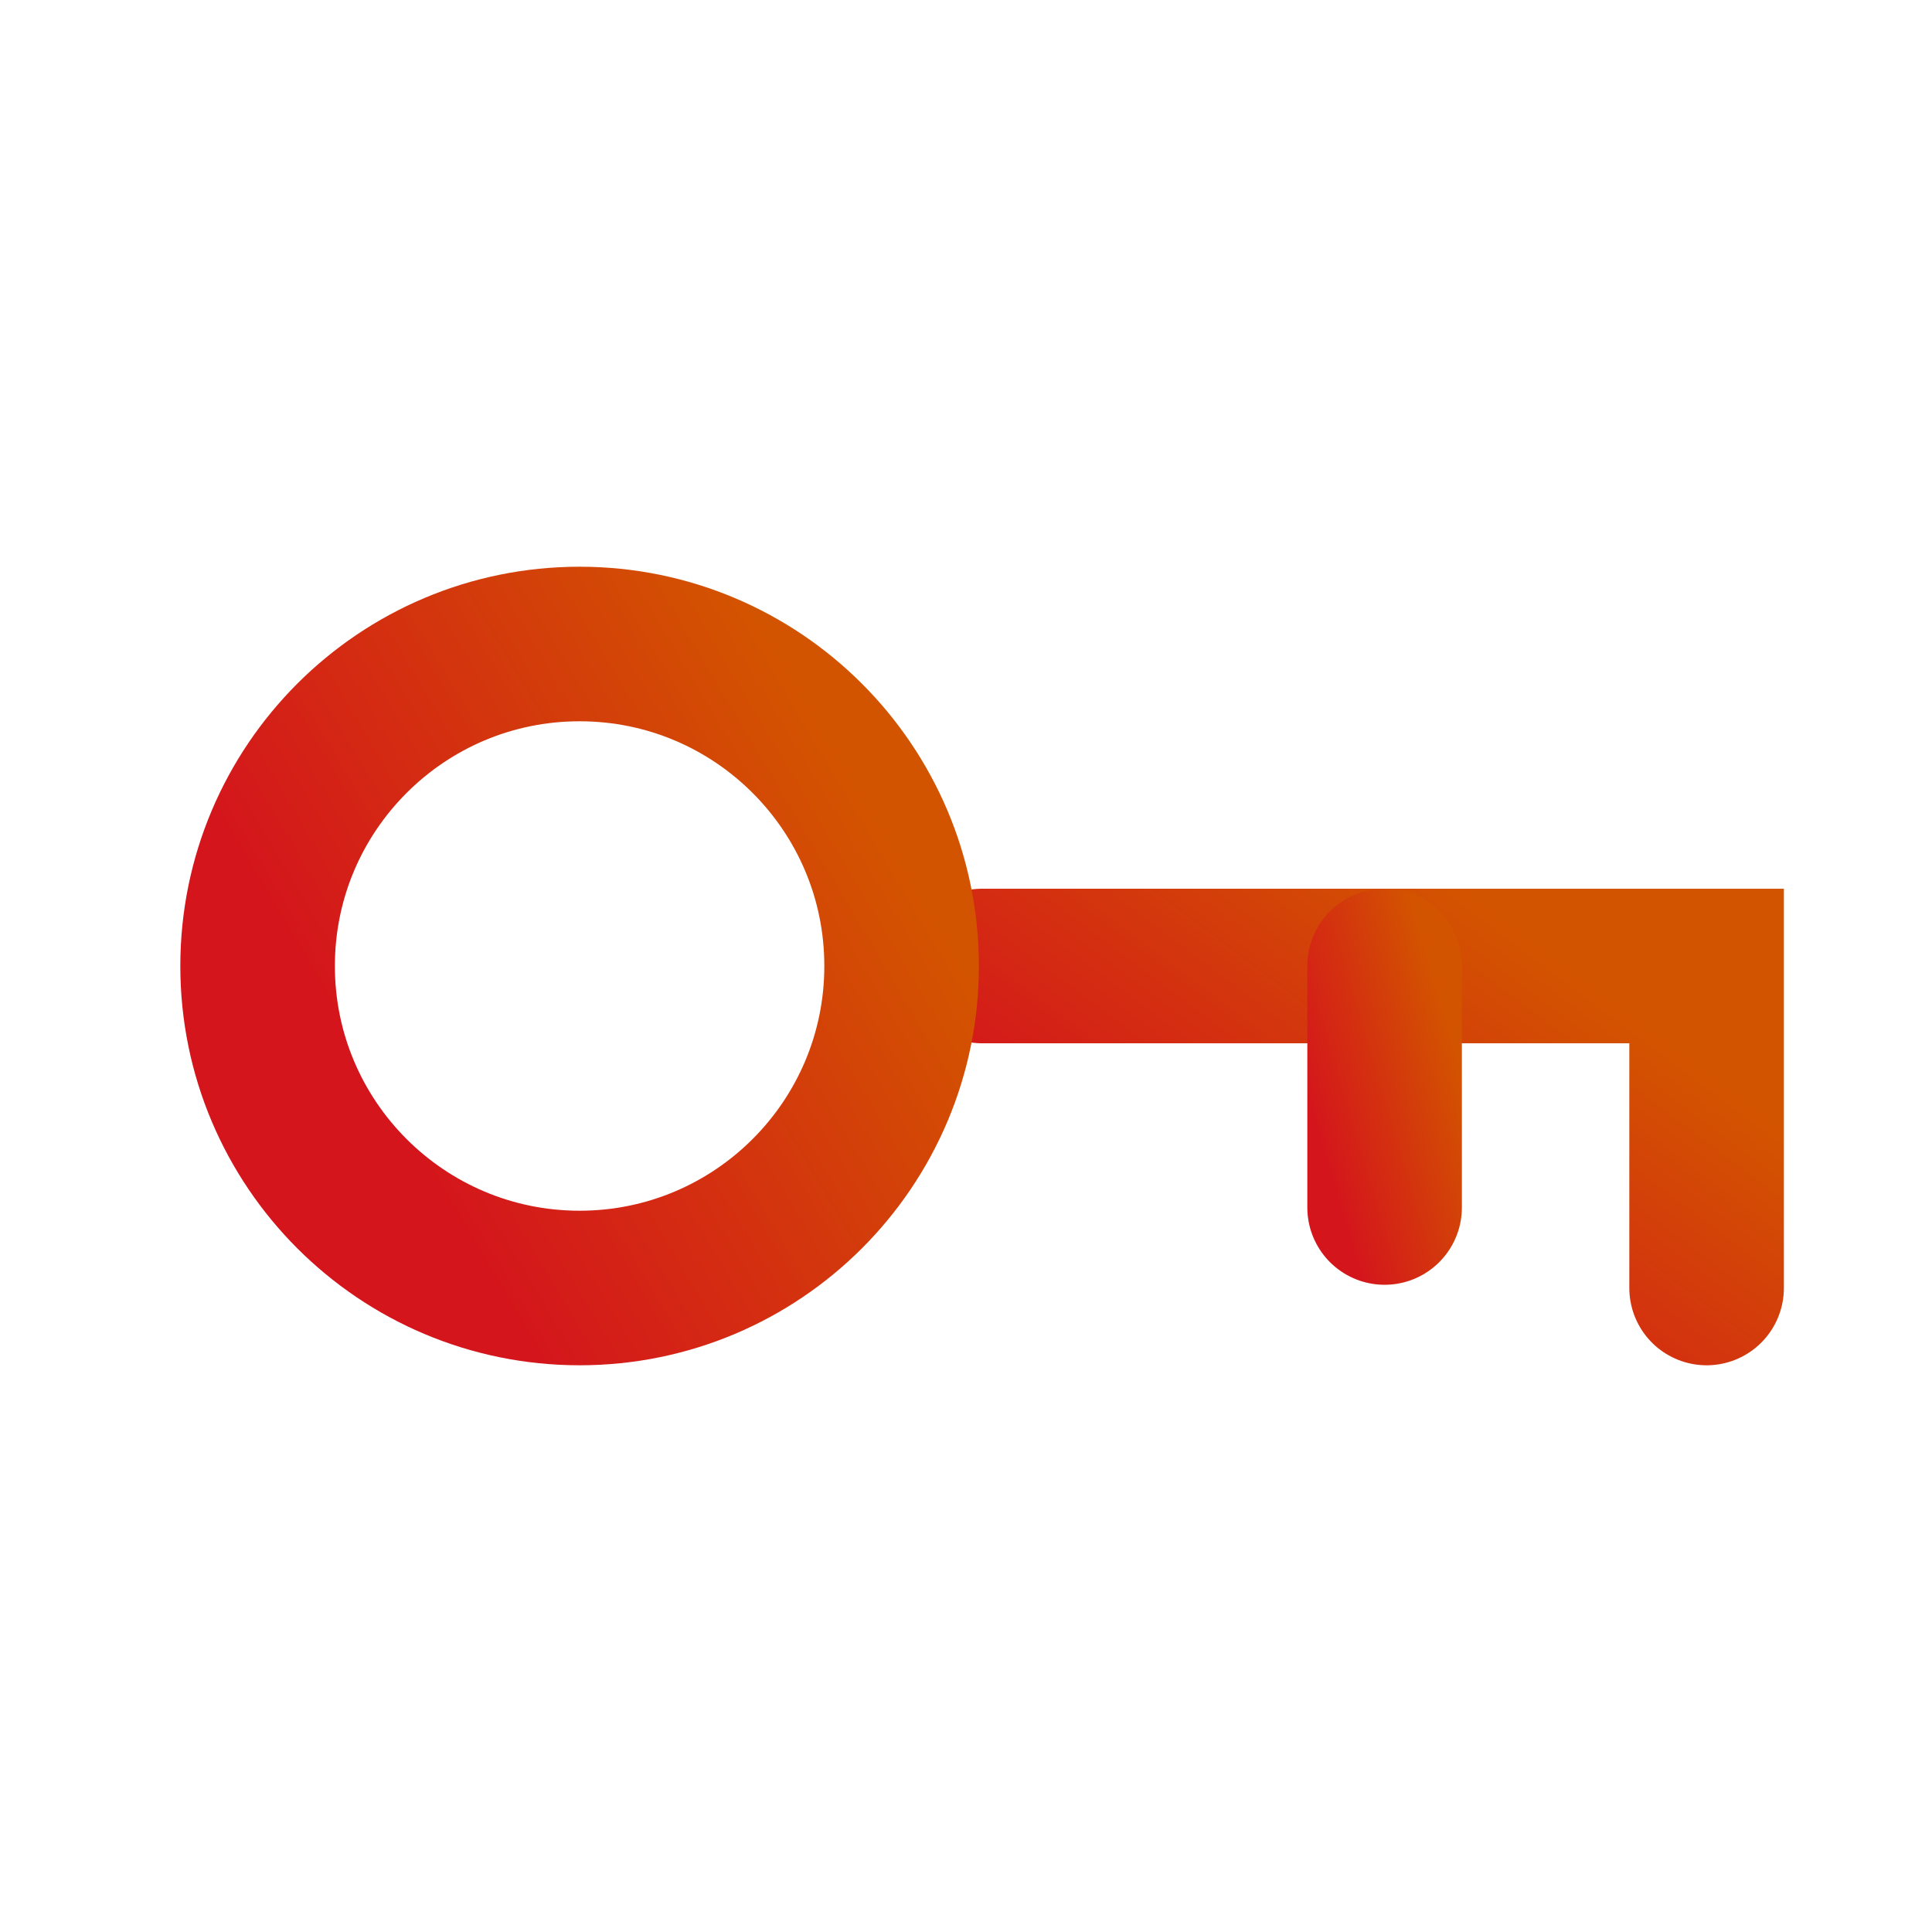<svg width="30" height="30" viewBox="0 0 30 30" fill="none" xmlns="http://www.w3.org/2000/svg">
<path d="M26.5 20V15H15.25" stroke="url(#paint0_linear_64_130)" stroke-width="2.4" stroke-linecap="round"/>
<path fill-rule="evenodd" clip-rule="evenodd" d="M9 20C11.761 20 14 17.761 14 15C14 12.239 11.761 10 9 10C6.239 10 4 12.239 4 15C4 17.761 6.239 20 9 20Z" stroke="url(#paint1_linear_64_130)" stroke-width="2.4"/>
<path d="M21.5 18.75V15" stroke="url(#paint2_linear_64_130)" stroke-width="2.4" stroke-linecap="round"/>
<defs>
<linearGradient id="paint0_linear_64_130" x1="16.266" y1="18.931" x2="21.024" y2="12.583" gradientUnits="userSpaceOnUse">
<stop offset="0.119" stop-color="#D4151C"/>
<stop offset="1" stop-color="#D35400"/>
</linearGradient>
<linearGradient id="paint1_linear_64_130" x1="4.903" y1="17.862" x2="13.602" y2="12.704" gradientUnits="userSpaceOnUse">
<stop offset="0.119" stop-color="#D4151C"/>
<stop offset="1" stop-color="#D35400"/>
</linearGradient>
<linearGradient id="paint2_linear_64_130" x1="20.476" y1="18.931" x2="23.178" y2="18.13" gradientUnits="userSpaceOnUse">
<stop offset="0.119" stop-color="#D4151C"/>
<stop offset="1" stop-color="#D35400"/>
</linearGradient>
</defs>
</svg>
